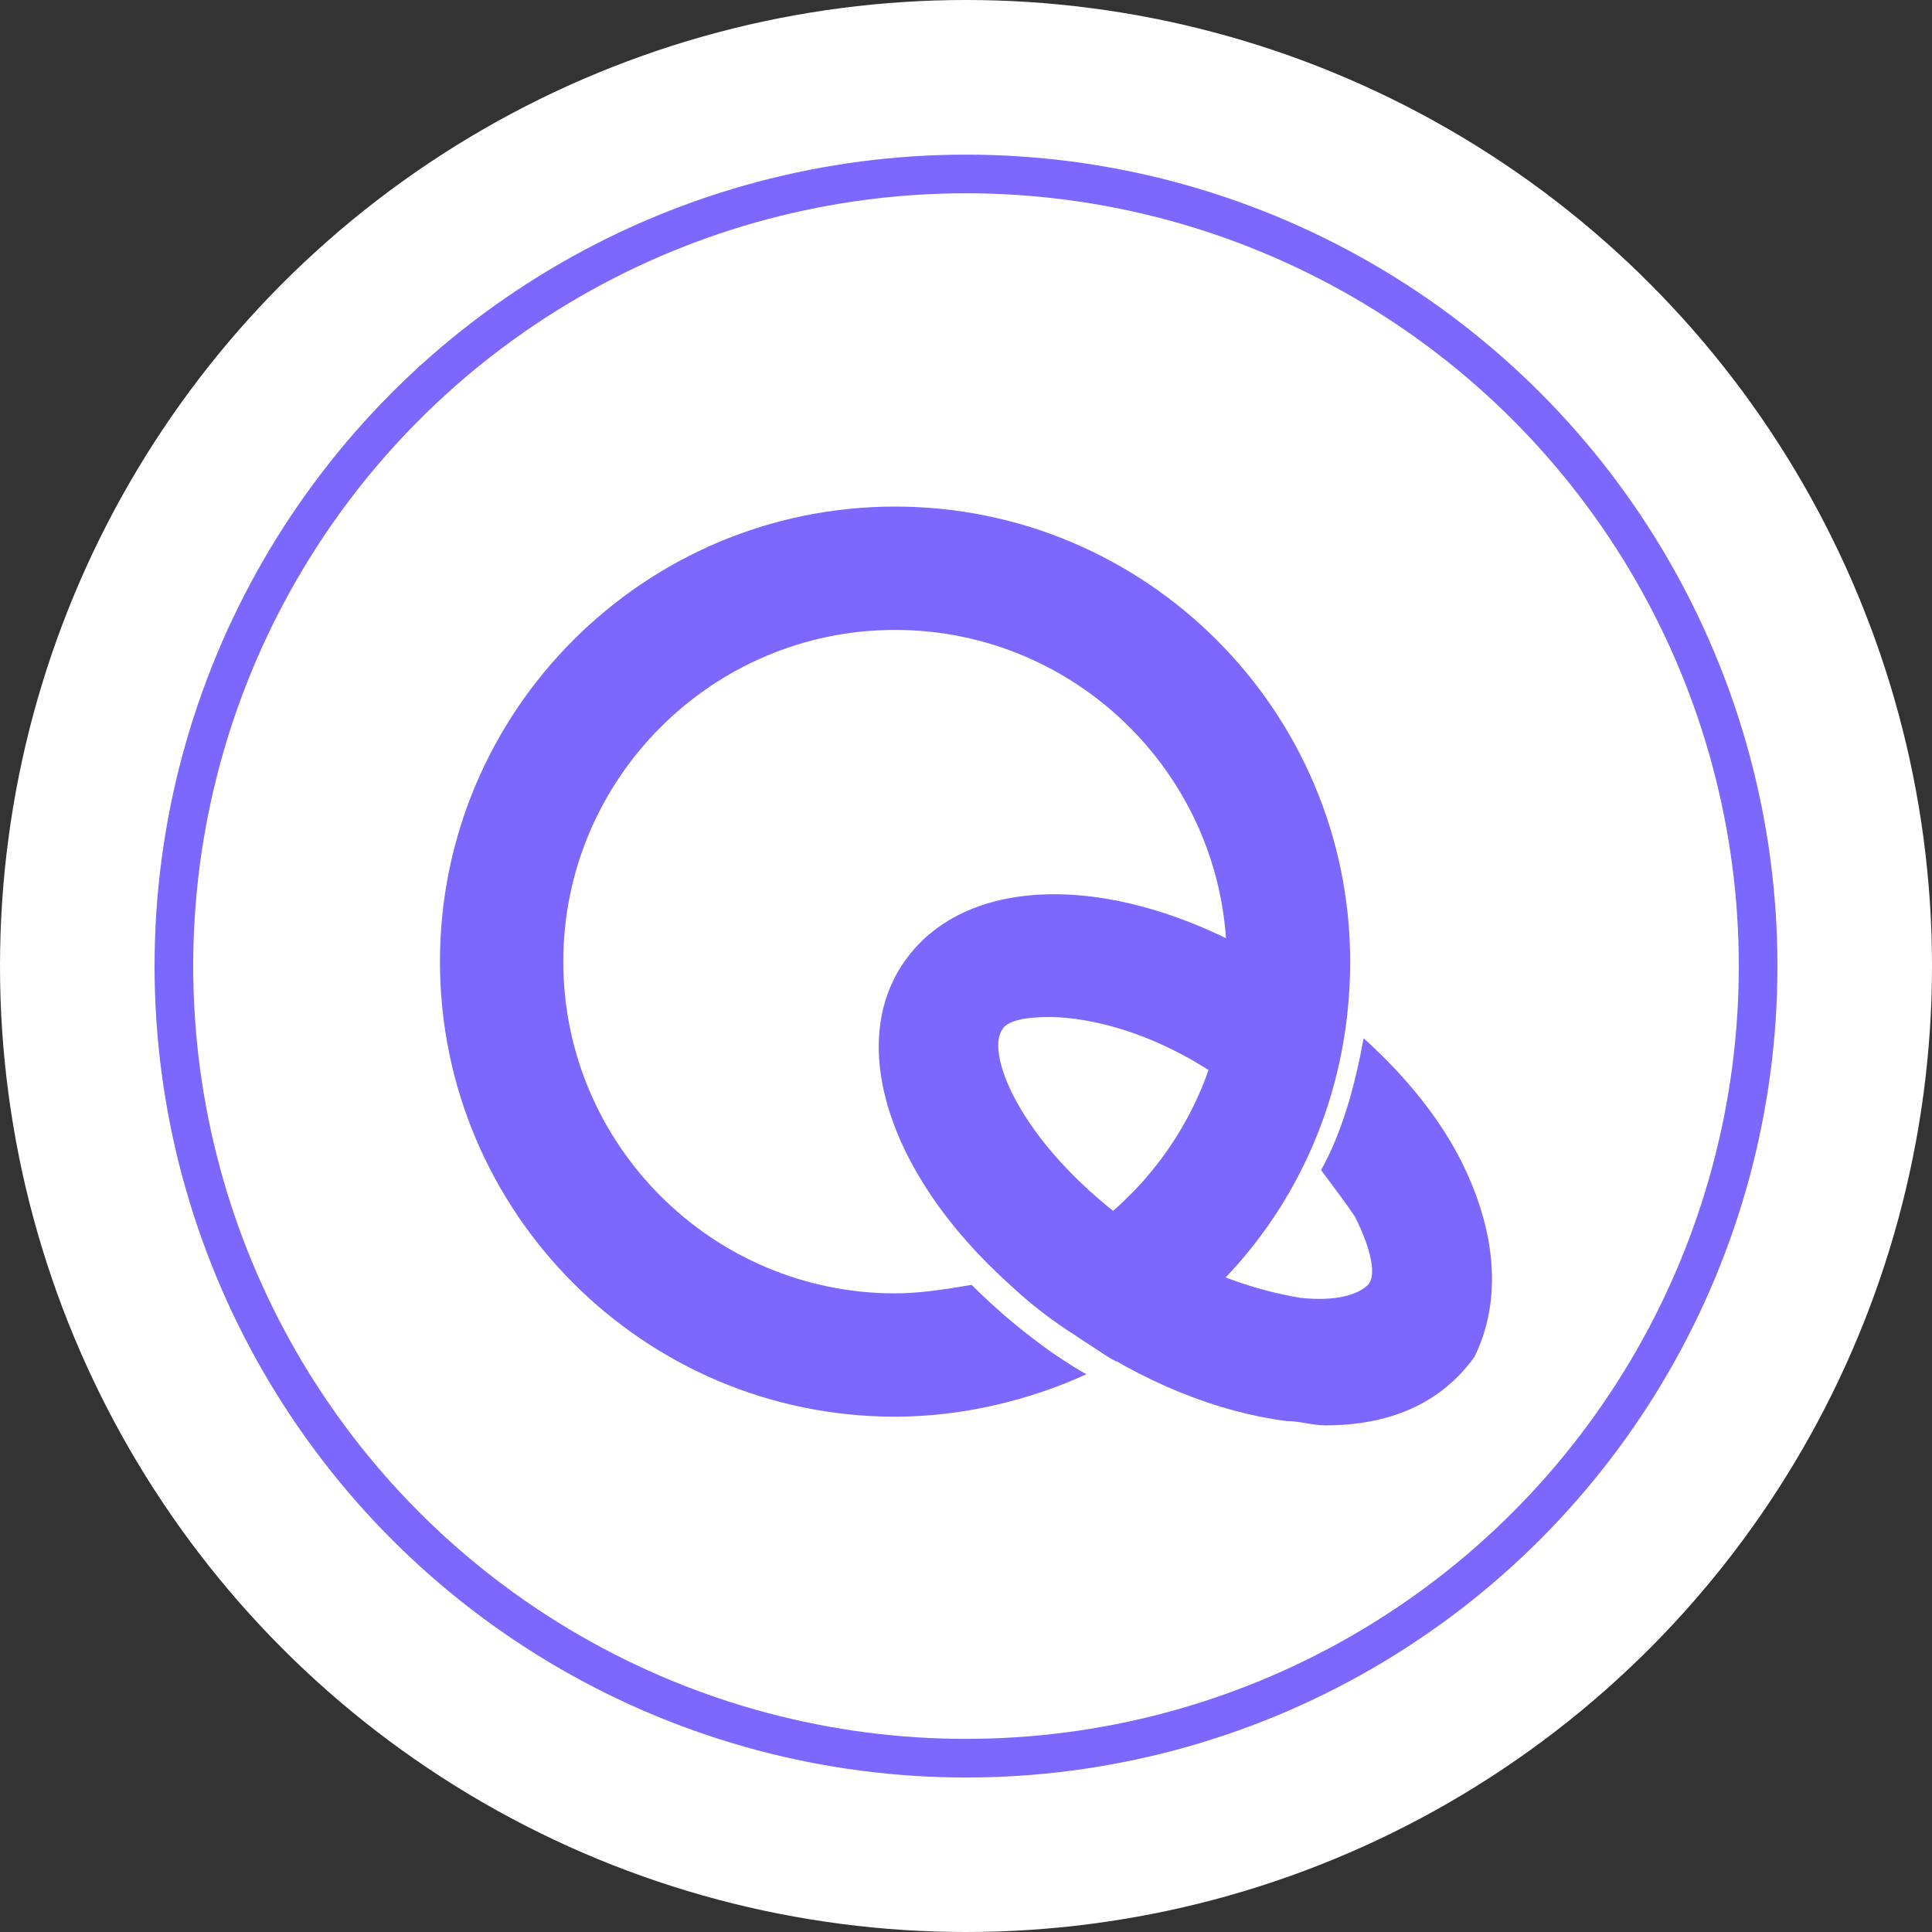 <svg width="25" height="25" viewBox="0 0 25 25" fill="none" xmlns="http://www.w3.org/2000/svg">
<rect x="0" y="0" width="25" height="25" fill="#333333" stroke="none"/>
<circle cx="12.5" cy="12.5" r="12.5" fill="white"/>
<circle cx="12.5" cy="12.501" r="10.25" stroke="#7C67FF" stroke-width="0.5"/>
<path d="M13.619 17.507C13.233 17.232 12.903 16.956 12.573 16.626C12.243 16.681 11.912 16.736 11.582 16.736C9.216 16.736 7.289 14.81 7.289 12.444C7.289 10.077 9.216 8.151 11.582 8.151C13.949 8.151 15.875 10.077 15.875 12.444C15.875 14.315 14.664 15.911 12.958 16.516C13.233 16.791 13.508 17.012 13.839 17.232C14.059 17.342 14.224 17.507 14.444 17.617C16.26 16.626 17.471 14.7 17.471 12.444C17.471 9.196 14.829 6.555 11.582 6.555C8.335 6.555 5.693 9.196 5.693 12.444C5.693 15.691 8.335 18.332 11.582 18.332C12.463 18.332 13.343 18.112 14.059 17.782C13.949 17.727 13.784 17.617 13.619 17.507Z" fill="#7C67FF"/>
<path d="M18.911 15.031C18.636 14.481 18.196 13.931 17.645 13.435C17.535 14.041 17.37 14.646 17.095 15.141C17.26 15.362 17.425 15.582 17.535 15.747C17.755 16.187 17.81 16.517 17.7 16.627C17.59 16.738 17.315 16.848 16.82 16.793C16.159 16.682 15.389 16.407 14.728 15.912C13.242 14.866 12.747 13.655 12.967 13.325C13.022 13.215 13.242 13.16 13.573 13.16C14.123 13.16 15.059 13.38 15.994 14.096C16.324 14.316 16.655 14.591 16.93 14.866C17.15 14.316 17.315 13.766 17.425 13.16C17.26 13.05 17.095 12.885 16.93 12.775C14.838 11.289 12.582 11.179 11.701 12.445C10.821 13.71 11.756 15.802 13.848 17.233C14.783 17.893 15.774 18.279 16.655 18.389C16.82 18.389 16.985 18.444 17.15 18.444C17.976 18.444 18.636 18.168 19.076 17.563C19.406 16.903 19.406 16.022 18.911 15.031Z" fill="#7C67FF"/>
</svg>
